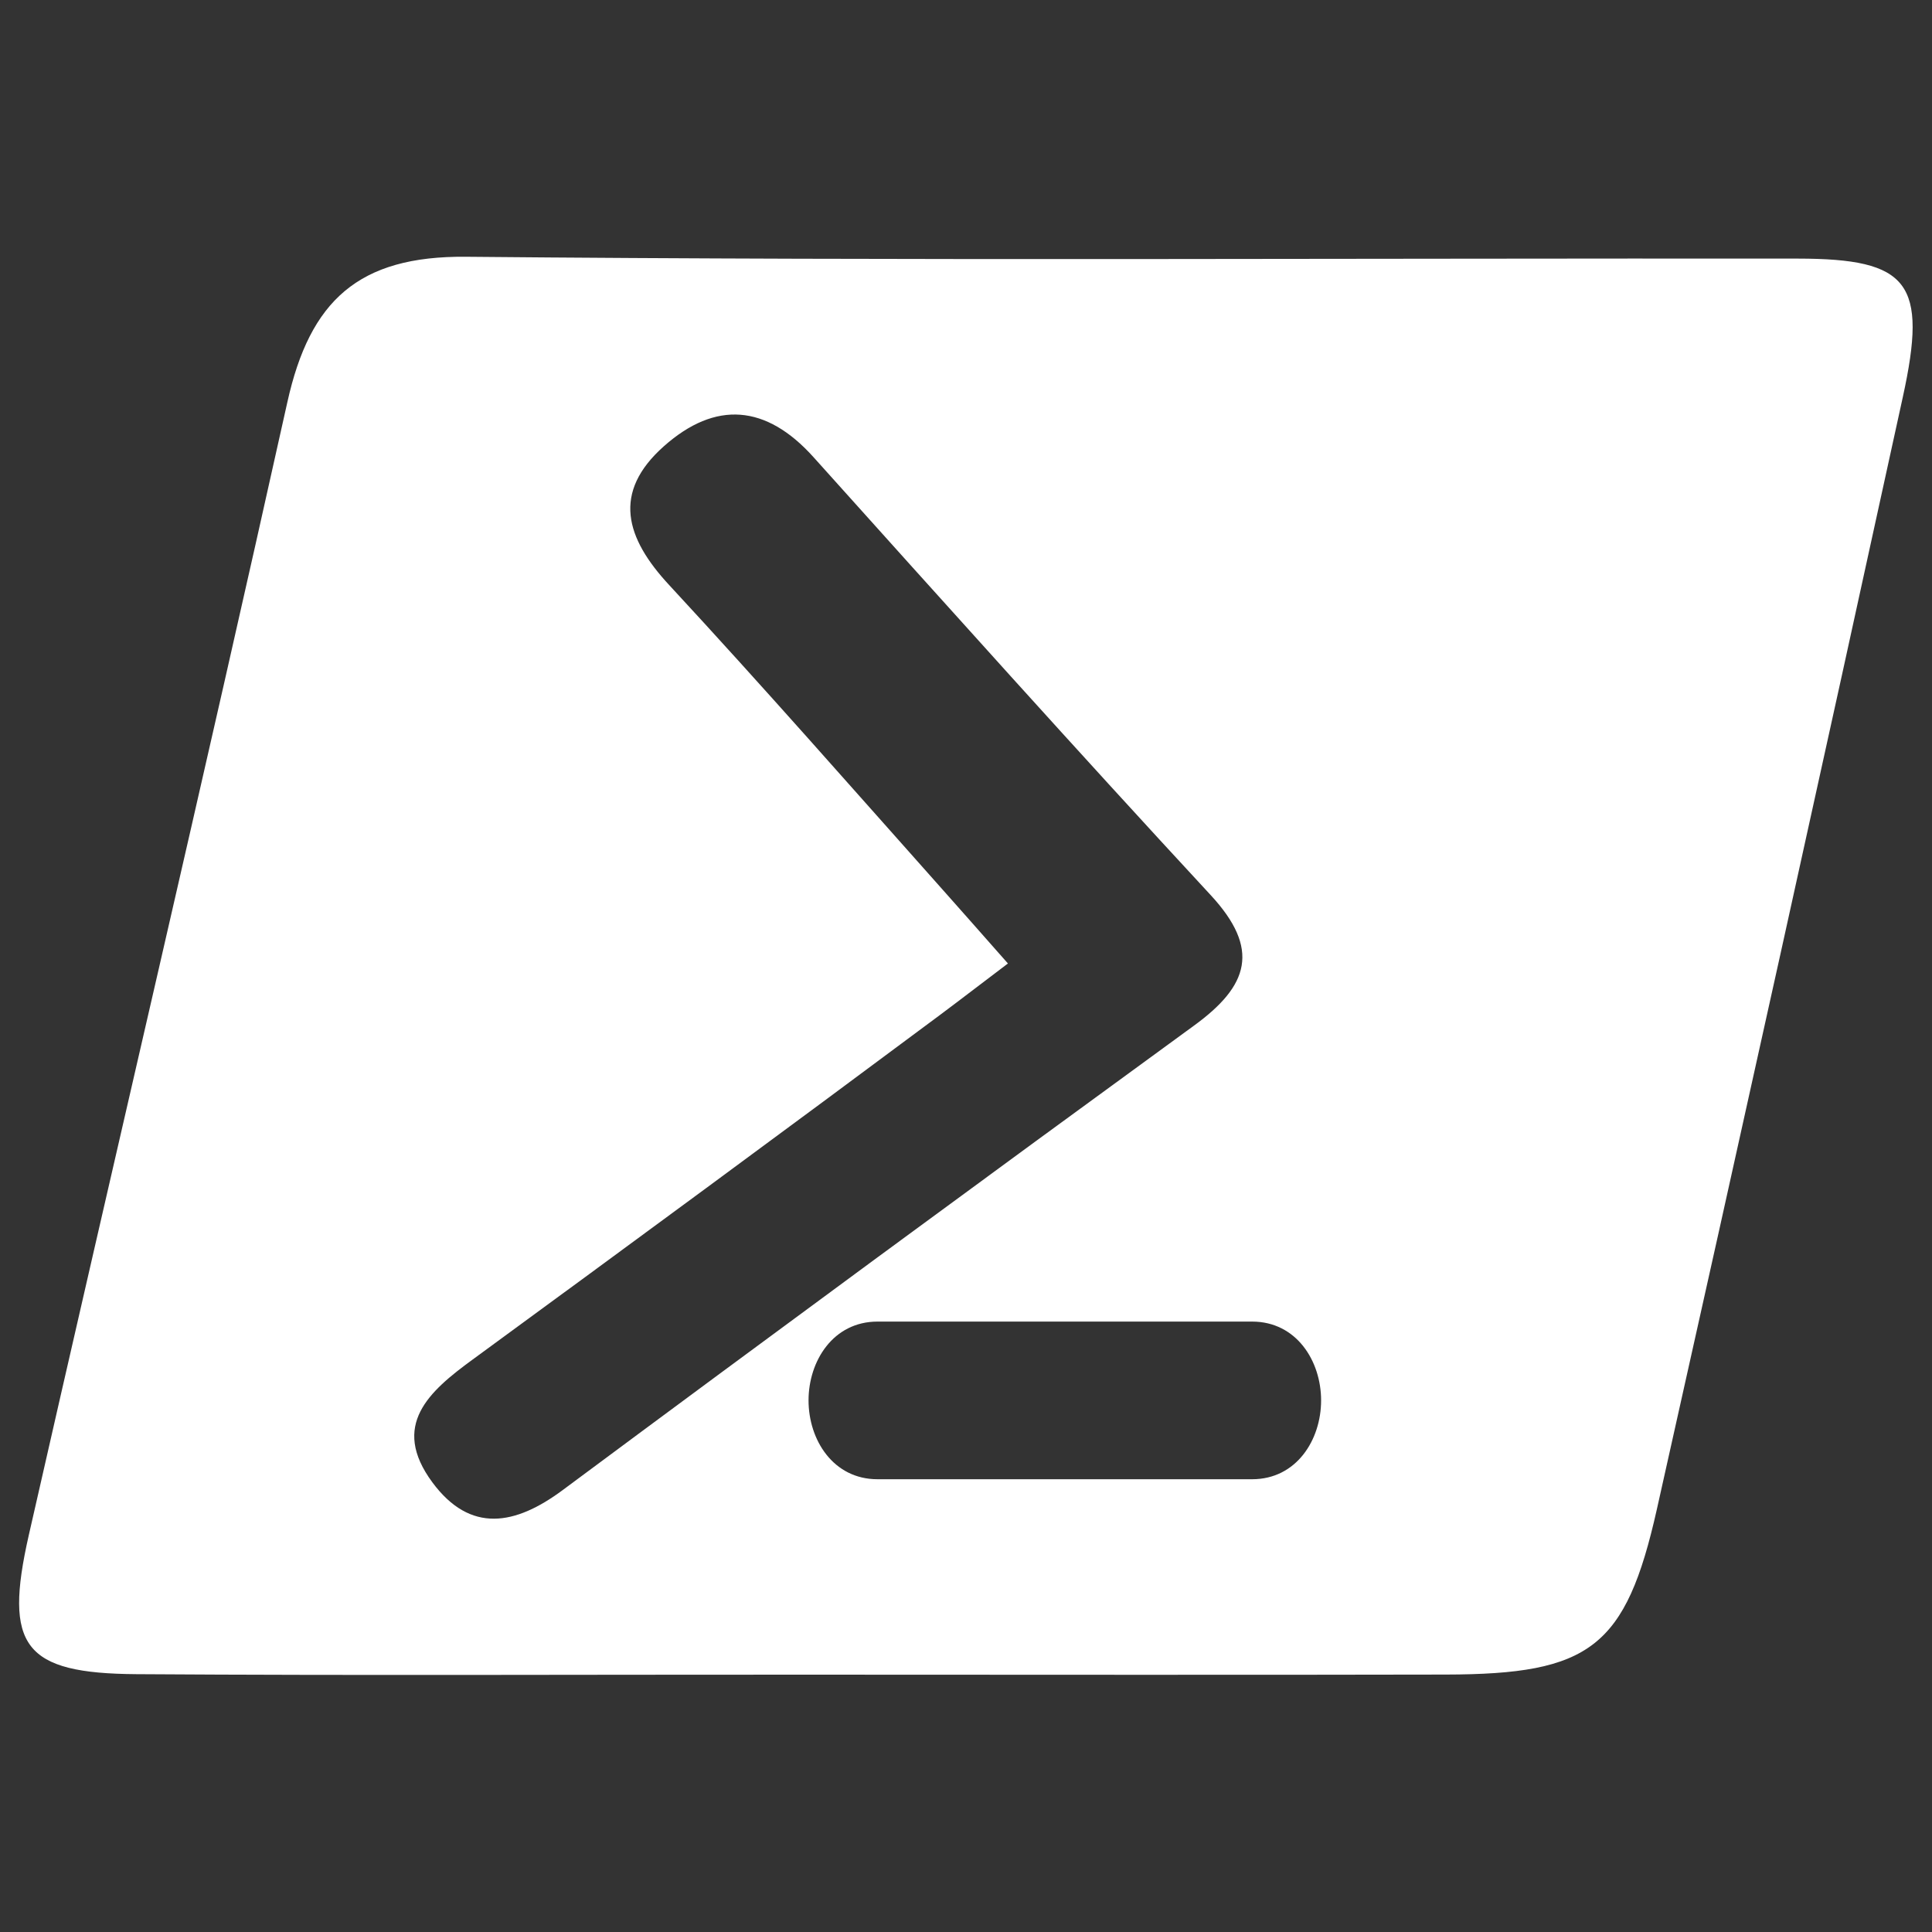 <?xml version="1.0" encoding="utf-8"?>
<!-- Generator: Adobe Illustrator 23.0.1, SVG Export Plug-In . SVG Version: 6.00 Build 0)  -->
<svg version="1.1" id="Layer_1" xmlns="http://www.w3.org/2000/svg" xmlns:xlink="http://www.w3.org/1999/xlink" x="0px" y="0px"
	 viewBox="0 0 200 200" style="enable-background:new 0 0 200 200;" xml:space="preserve">
<rect x="0" y="0" width="200" height="200" fill="#333333" stroke="none"/>
<style type="text/css">
	.st0{fill-rule:evenodd;clip-rule:evenodd;fill:#FFFFFF;}
</style>
<path class="st0" d="M83.07,173.36c-22.98-0.01-45.96,0.1-68.94-0.05c-11.65-0.08-13.77-2.86-11.15-14.39
	c8.89-39.11,18.07-78.14,26.77-117.3c2.33-10.5,7.36-15.14,18.48-15.04c45.96,0.43,91.92,0.14,137.88,0.19
	c11.53,0.01,13.46,2.51,10.87,14.33c-8.38,38.4-16.87,76.77-25.46,115.13c-3.22,14.35-6.93,17.09-21.85,17.12
	C127.48,173.4,105.27,173.36,83.07,173.36z M104.34,99.74c-2.48-2.8-4.55-5.17-6.25-7.07c-9.92-11.14-19.01-21.51-28.83-32.12
	c-4.5-4.85-5.93-9.57-0.53-14.36c5.34-4.74,10.58-4.32,15.48,1.13c13.63,15.17,27.25,30.36,41.11,45.33
	c5.18,5.59,3.97,9.39-1.73,13.53c-21.86,15.93-43.64,31.95-65.35,48.08c-4.88,3.62-9.54,4.53-13.49-0.82
	c-4.35-5.9-0.33-9.41,4.19-12.71c16.14-11.81,32.26-23.67,48.31-35.62C99.48,103.45,102.46,101.15,104.34,99.74z M90.84,153.13
	c-4.59,0-7.14-4.08-7.14-8.16c0-4.08,2.55-8.16,7.14-8.16h38.78c4.59,0,7.14,4.08,7.14,8.16c0,4.08-2.55,8.16-7.14,8.16H90.84z"/>
</svg>
